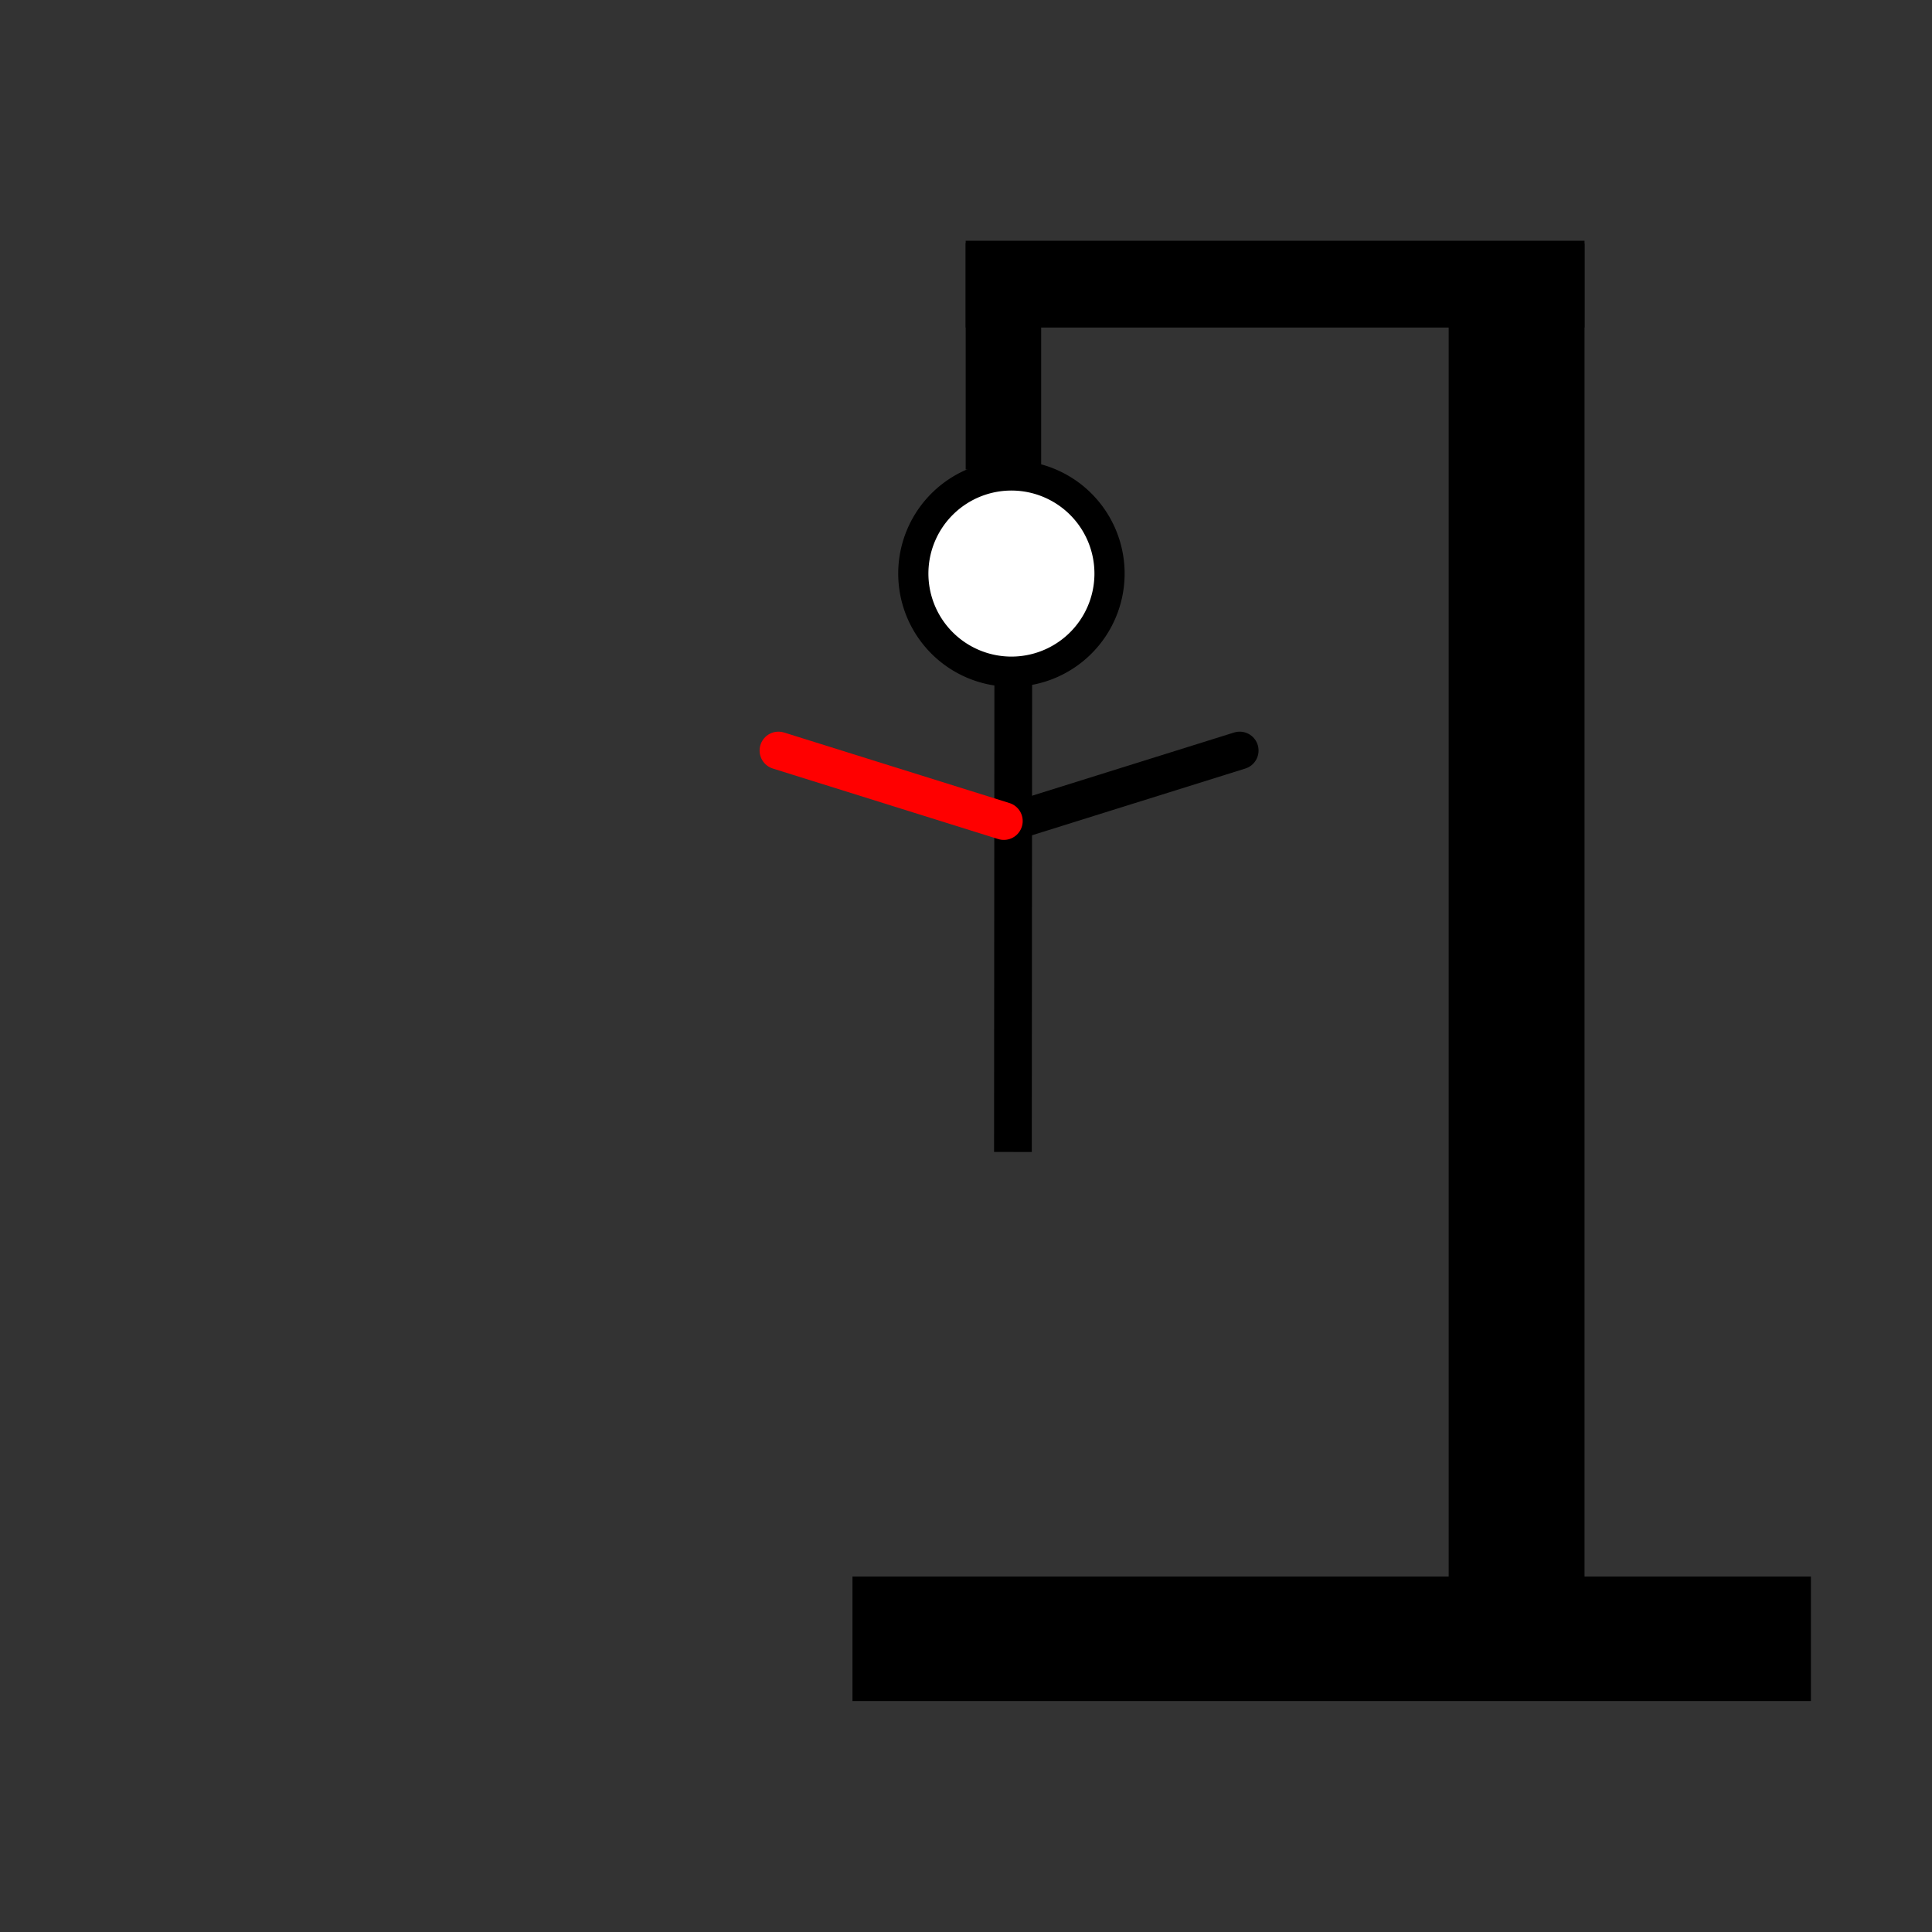 <?xml version="1.0" encoding="UTF-8" standalone="no"?>
<!-- Created with Inkscape (http://www.inkscape.org/) -->

<svg
   xmlns:dc="http://purl.org/dc/elements/1.1/"
   xmlns:cc="http://creativecommons.org/ns#"
   xmlns:rdf="http://www.w3.org/1999/02/22-rdf-syntax-ns#"
   xmlns:svg="http://www.w3.org/2000/svg"
   xmlns="http://www.w3.org/2000/svg"
   xmlns:sodipodi="http://sodipodi.sourceforge.net/DTD/sodipodi-0.dtd"
   xmlns:inkscape="http://www.inkscape.org/namespaces/inkscape"
   width="256"
   height="256"
   viewBox="0 0 256 256"
   id="svg2"
   version="1.1"
   inkscape:version="0.91 r13725"
   sodipodi:docname="Hangman-5.svg">
  <rect x="0" y="0" width="256" height="256" fill="#333333" stroke="none"/>
  <defs
     id="defs4" />
  <sodipodi:namedview
     id="base"
     pagecolor="#ffffff"
     bordercolor="#666666"
     borderopacity="1.0"
     inkscape:pageopacity="0"
     inkscape:pageshadow="2"
     inkscape:zoom="2.8284271"
     inkscape:cx="131.7608"
     inkscape:cy="124.7097"
     inkscape:document-units="px"
     inkscape:current-layer="layer1"
     showgrid="false"
     units="px"
     inkscape:window-width="1916"
     inkscape:window-height="1041"
     inkscape:window-x="1280"
     inkscape:window-y="18"
     inkscape:window-maximized="0" />
  <g
     inkscape:label="Layer 1"
     inkscape:groupmode="layer"
     id="layer1"
     transform="translate(0,-796.362)">
    <g
       id="g4245"
       transform="translate(5.138,2.043)">
      <g
         transform="translate(258.5,0)"
         id="g4230">
        <path
           style="opacity:1;fill:#ffffff;fill-opacity:1;fill-rule:nonzero;stroke:#000000;stroke-width:4;stroke-linecap:round;stroke-linejoin:bevel;stroke-miterlimit:4;stroke-dasharray:none;stroke-opacity:1"
           id="path4220"
           sodipodi:type="arc"
           sodipodi:cx="-129.61937"
           sodipodi:cy="870.31976"
           sodipodi:rx="12.999979"
           sodipodi:ry="12.999934"
           sodipodi:start="3.1614021"
           sodipodi:end="3.1536529"
           sodipodi:open="true"
           d="m -142.617,870.062 a 13,13 0 0 1 13.23,-12.74 13,13 0 0 1 12.766,13.205 13,13 0 0 1 -13.18,12.792 13,13 0 0 1 -12.817,-13.155" />
        <path
           style="fill:none;fill-rule:evenodd;stroke:#000000;stroke-width:5;stroke-linecap:butt;stroke-linejoin:miter;stroke-miterlimit:4;stroke-dasharray:none;stroke-opacity:1"
           d="m -129.375,884.505 -0.045,62.455"
           id="path4222"
           inkscape:connector-curvature="0"
           sodipodi:nodetypes="cc" />
        <path
           style="fill:none;fill-rule:evenodd;stroke:#000000;stroke-width:5;stroke-linecap:round;stroke-linejoin:miter;stroke-miterlimit:4;stroke-dasharray:none;stroke-opacity:1"
           d="m -129.236,903.112 29.863,-9.344"
           id="path4224"
           inkscape:connector-curvature="0"
           sodipodi:nodetypes="cc" />
        <path
           sodipodi:nodetypes="cc"
           inkscape:connector-curvature="0"
           id="path4226"
           d="m -130.625,903.112 -29.863,-9.344"
           style="fill:none;fill-rule:evenodd;stroke:#ff0000;stroke-width:5;stroke-linecap:round;stroke-linejoin:miter;stroke-miterlimit:4;stroke-dasharray:none;stroke-opacity:1" />
      </g>
      <rect
         ry="0"
         rx="0"
         y="826.532"
         x="122.82"
         height="30"
         width="10"
         id="rect4237"
         style="opacity:1;fill:#000000;fill-opacity:1;fill-rule:nonzero;stroke:none;stroke-width:5;stroke-linecap:round;stroke-linejoin:bevel;stroke-miterlimit:4;stroke-dasharray:none;stroke-opacity:1" />
      <rect
         style="opacity:1;fill:#000000;fill-opacity:1;fill-rule:nonzero;stroke:none;stroke-width:5;stroke-linecap:round;stroke-linejoin:bevel;stroke-miterlimit:4;stroke-dasharray:none;stroke-opacity:1"
         id="rect4239"
         width="18"
         height="180"
         x="186.82"
         y="826.595"
         rx="0"
         ry="0" />
      <rect
         transform="matrix(0,1,-1,0,0,0)"
         ry="0"
         rx="0"
         y="-234.82"
         x="1003.22"
         height="127"
         width="16.5"
         id="rect4241"
         style="opacity:1;fill:#000000;fill-opacity:1;fill-rule:nonzero;stroke:none;stroke-width:5;stroke-linecap:round;stroke-linejoin:bevel;stroke-miterlimit:4;stroke-dasharray:none;stroke-opacity:1" />
      <rect
         style="opacity:1;fill:#000000;fill-opacity:1;fill-rule:nonzero;stroke:none;stroke-width:5;stroke-linecap:round;stroke-linejoin:bevel;stroke-miterlimit:4;stroke-dasharray:none;stroke-opacity:1"
         id="rect4243"
         width="11.5"
         height="82"
         x="826.22"
         y="-204.82"
         rx="0"
         ry="0"
         transform="matrix(0,1,-1,0,0,0)" />
    </g>
  </g>
</svg>

